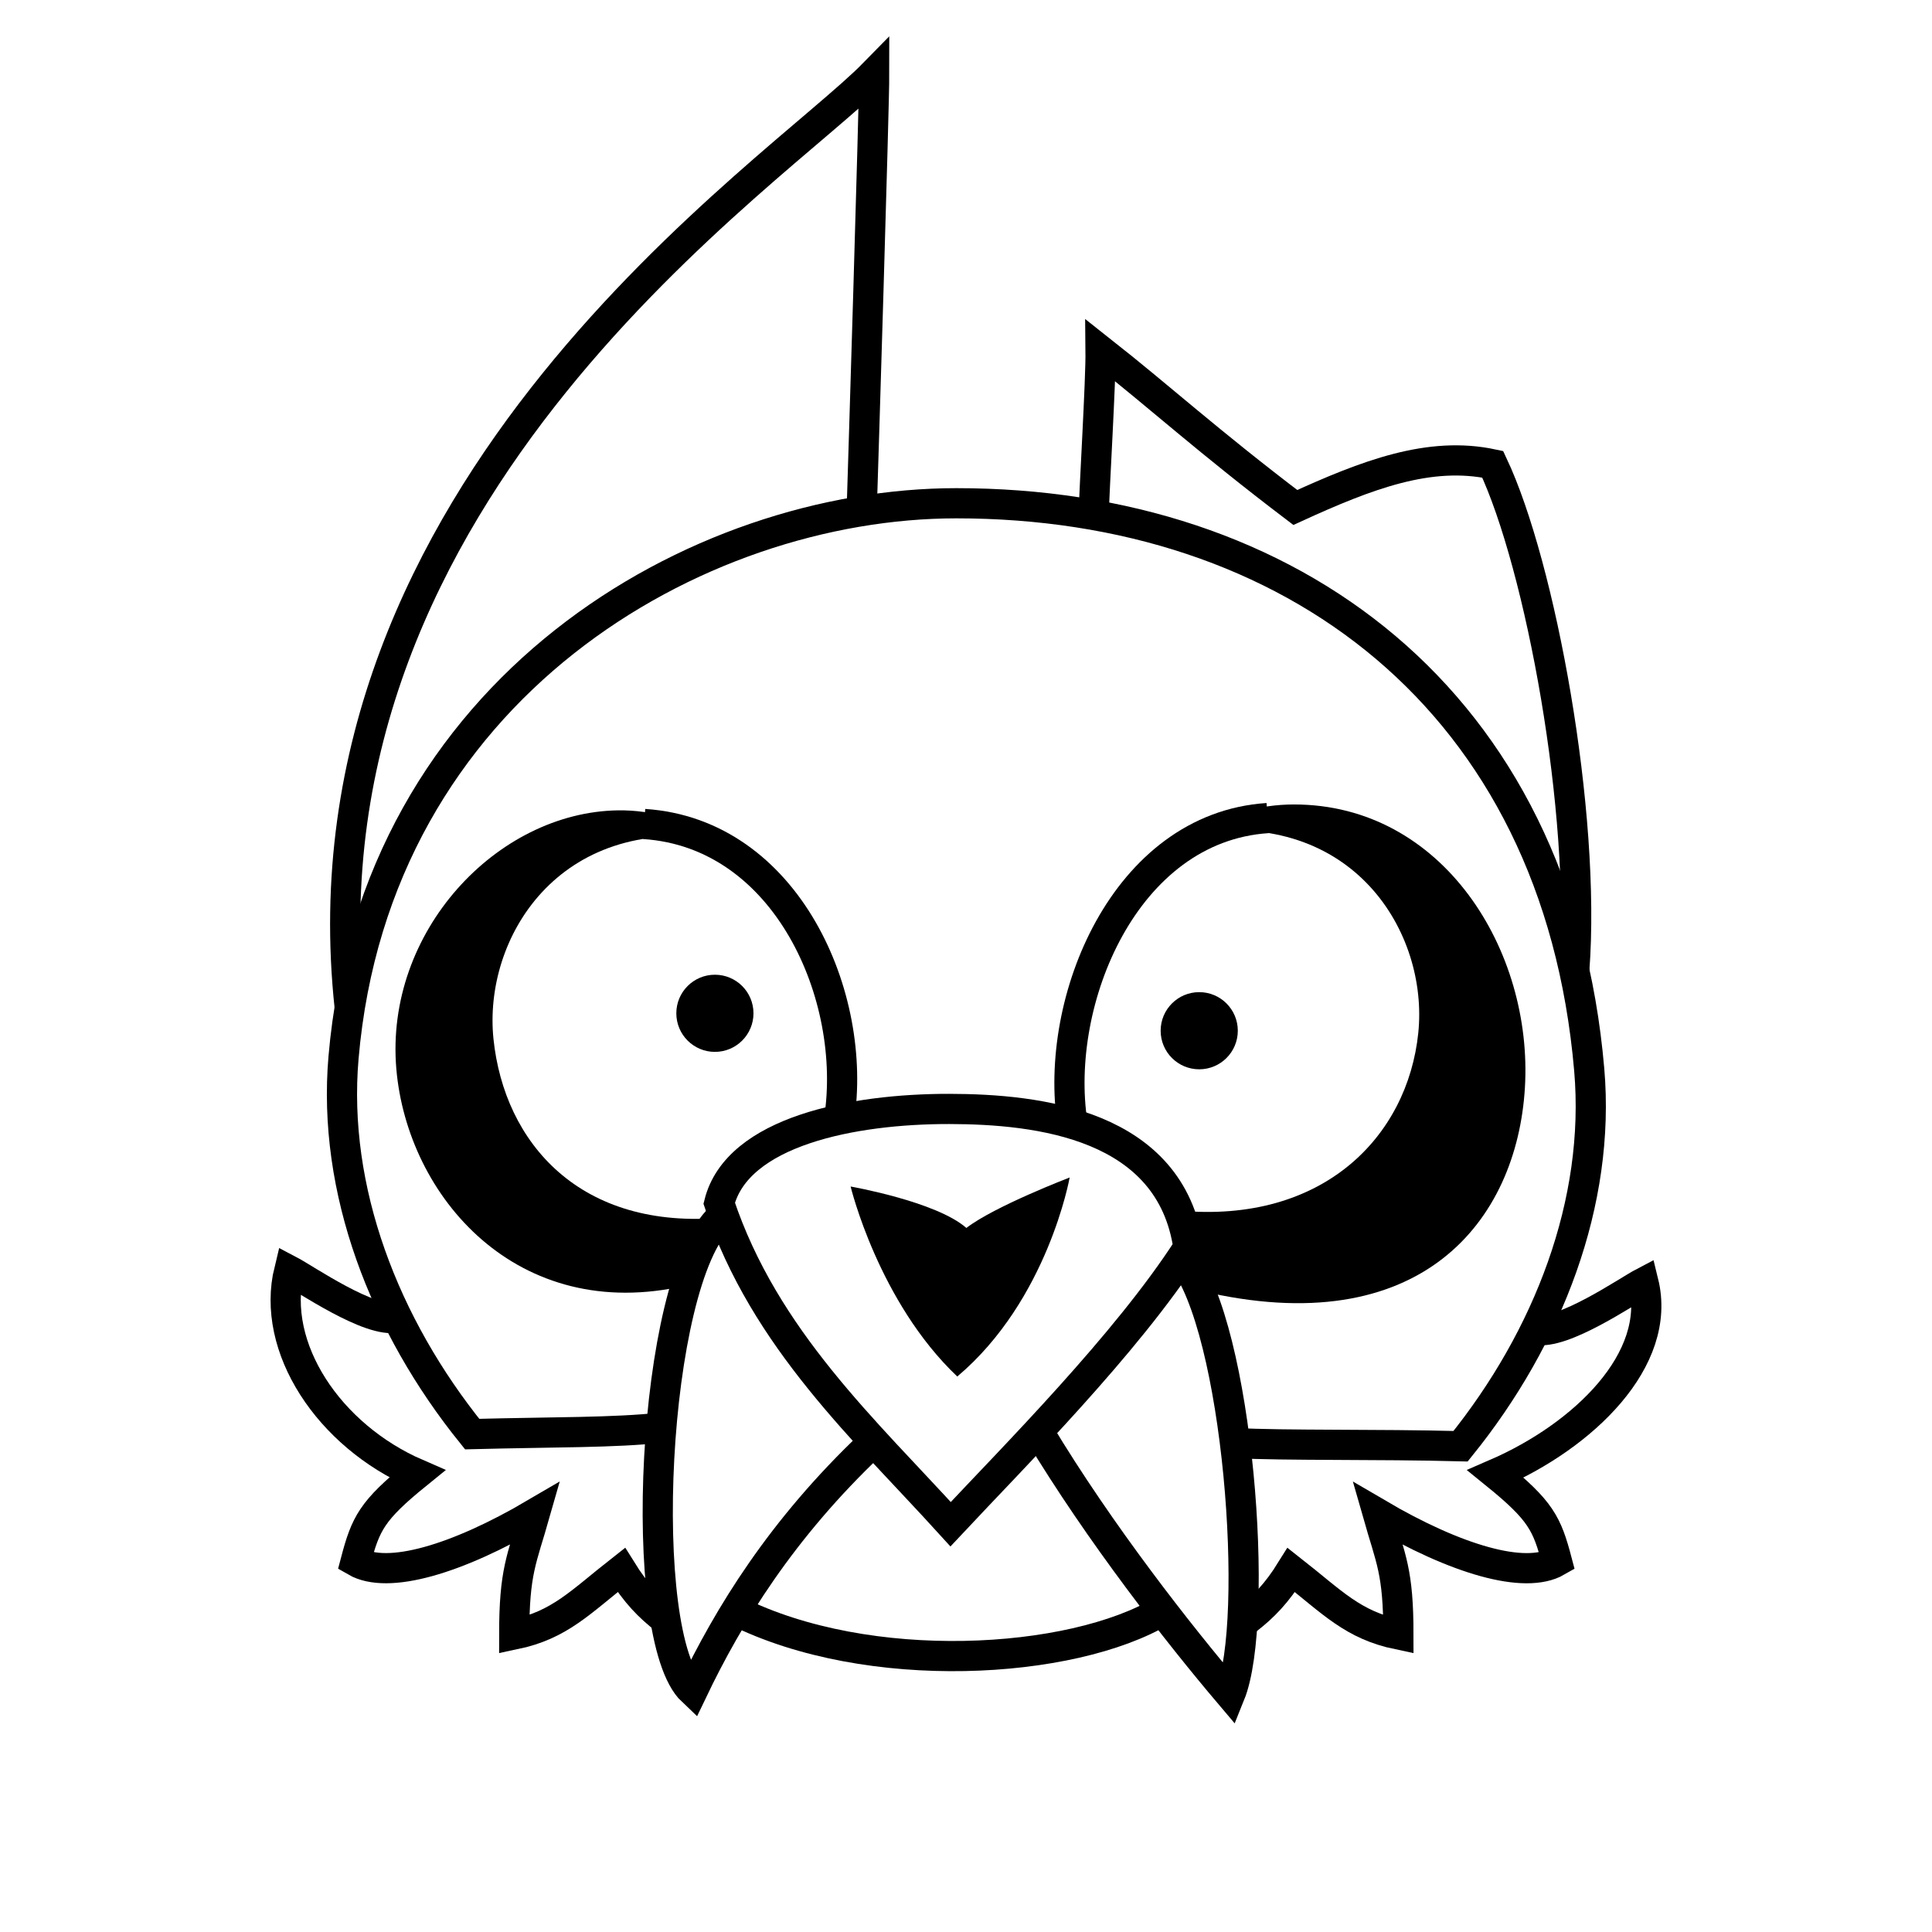 <?xml version="1.0" encoding="UTF-8"?>
<svg id="Layer_1" data-name="Layer 1" xmlns="http://www.w3.org/2000/svg" viewBox="0 0 64 64">
  <defs>
    <style>
      .cls-1 {
        stroke: currentcolor;
        fill: none;
      }

      .cls-2 {
        fill: currentcolor;
      }
    </style>
  </defs>
  <path class="cls-1" d="M23.872,40.331c-2.288,2.118-2.827,13.903-.935,15.687,1.195-2.496,2.936-5.355,5.939-8.198" />
  <path class="cls-1" d="M23.824,39.858c.599-2.382,4.423-3.127,7.619-3.123,2.956,.004,7.335,.505,7.926,4.59-2.058,3.202-5.812,6.956-7.879,9.166-2.808-3.093-6.158-6.121-7.666-10.633Z" />
  <path class="cls-1" d="M11.585,33.375C9.722,16.147,25.741,5.716,28.959,2.428c.001,1.112-.379,13.415-.402,14.101" />
  <path class="cls-1" d="M36.231,17.06c.012-.769,.238-4.435,.227-5.453,2.011,1.585,3.525,2.981,6.451,5.204,2.375-1.087,4.445-1.88,6.539-1.431,1.585,3.36,3.099,11.558,2.701,16.77" />
  <path class="cls-1" d="M13.156,43.642c-.887,.213-3.055-1.288-3.575-1.56-.627,2.555,1.313,5.477,4.235,6.743-1.502,1.218-1.704,1.644-2.035,2.898,1.065,.615,3.36-.071,5.939-1.585-.438,1.538-.686,1.905-.686,4.007,1.514-.316,2.177-1.062,3.549-2.138,.485,.781,.92,1.218,1.459,1.64" />
  <path class="cls-1" d="M24.375,53.359c4.387,2.194,11.118,1.799,14.131,0" />
  <path class="cls-1" d="M39.142,41.67c1.883,2.316,2.605,11.993,1.605,14.464-1.686-1.989-4.3-5.31-6.351-8.722" />
  <path class="cls-1" d="M40.911,47.803c1.643,.088,4.712,.033,7.473,.105,2.913-3.607,4.64-8.09,4.261-12.475-1.058-12.256-9.908-18.764-20.965-18.762-8.599,.001-19.242,6.104-20.3,18.36-.379,4.385,1.348,8.868,4.261,12.475,2.761-.071,4.692-.042,6.266-.213" />
  <path class="cls-1" d="M50.867,44.044c.887,.213,3.055-1.288,3.575-1.56,.627,2.555-1.978,5.076-4.9,6.342,1.502,1.218,1.704,1.644,2.035,2.898-1.065,.615-3.36-.071-5.939-1.585,.438,1.538,.686,1.905,.686,4.007-1.514-.316-2.177-1.062-3.549-2.138-.485,.781-.92,1.218-1.459,1.64" />
  <path class="cls-1" d="M21.341,27.296c4.739,.312,7.085,5.736,6.454,9.796" />
  <path class="cls-1" d="M41.989,27.1c-4.739,.312-7.093,6.07-6.461,10.129" />
  <path class="cls-2" d="M32.012,40.678c.926-.716,3.422-1.672,3.422-1.672,0,0-.723,4.064-3.723,6.593-2.612-2.475-3.533-6.294-3.533-6.294,0,0,2.836,.496,3.834,1.372Z" />
  <path class="cls-2" d="M39.561,27.606c5.279-.805,7.765,3.296,7.421,6.615-.356,3.434-3.159,6.329-7.939,5.88l.327,1.225-.227,.345,.61,1.087c7.322,1.738,10.493-2.316,10.761-6.717,.277-4.549-2.713-9.392-7.648-9.392-1.165,0-2.293,.33-3.304,.957Z" />
  <path class="cls-2" d="M23.768,27.801c-5.279-.805-7.765,3.296-7.421,6.615,.356,3.434,2.863,6.365,7.644,5.915l-1.272,2.255c-5.591,1.294-9.228-2.954-9.59-7.177-.389-4.541,3.325-8.501,7.335-8.565,1.165-.018,2.293,.33,3.304,.957Z" />
  <circle class="cls-2" cx="23.682" cy="33.567" r="1.278" />
  <circle class="cls-2" cx="39.726" cy="34.144" r="1.278" />
</svg>